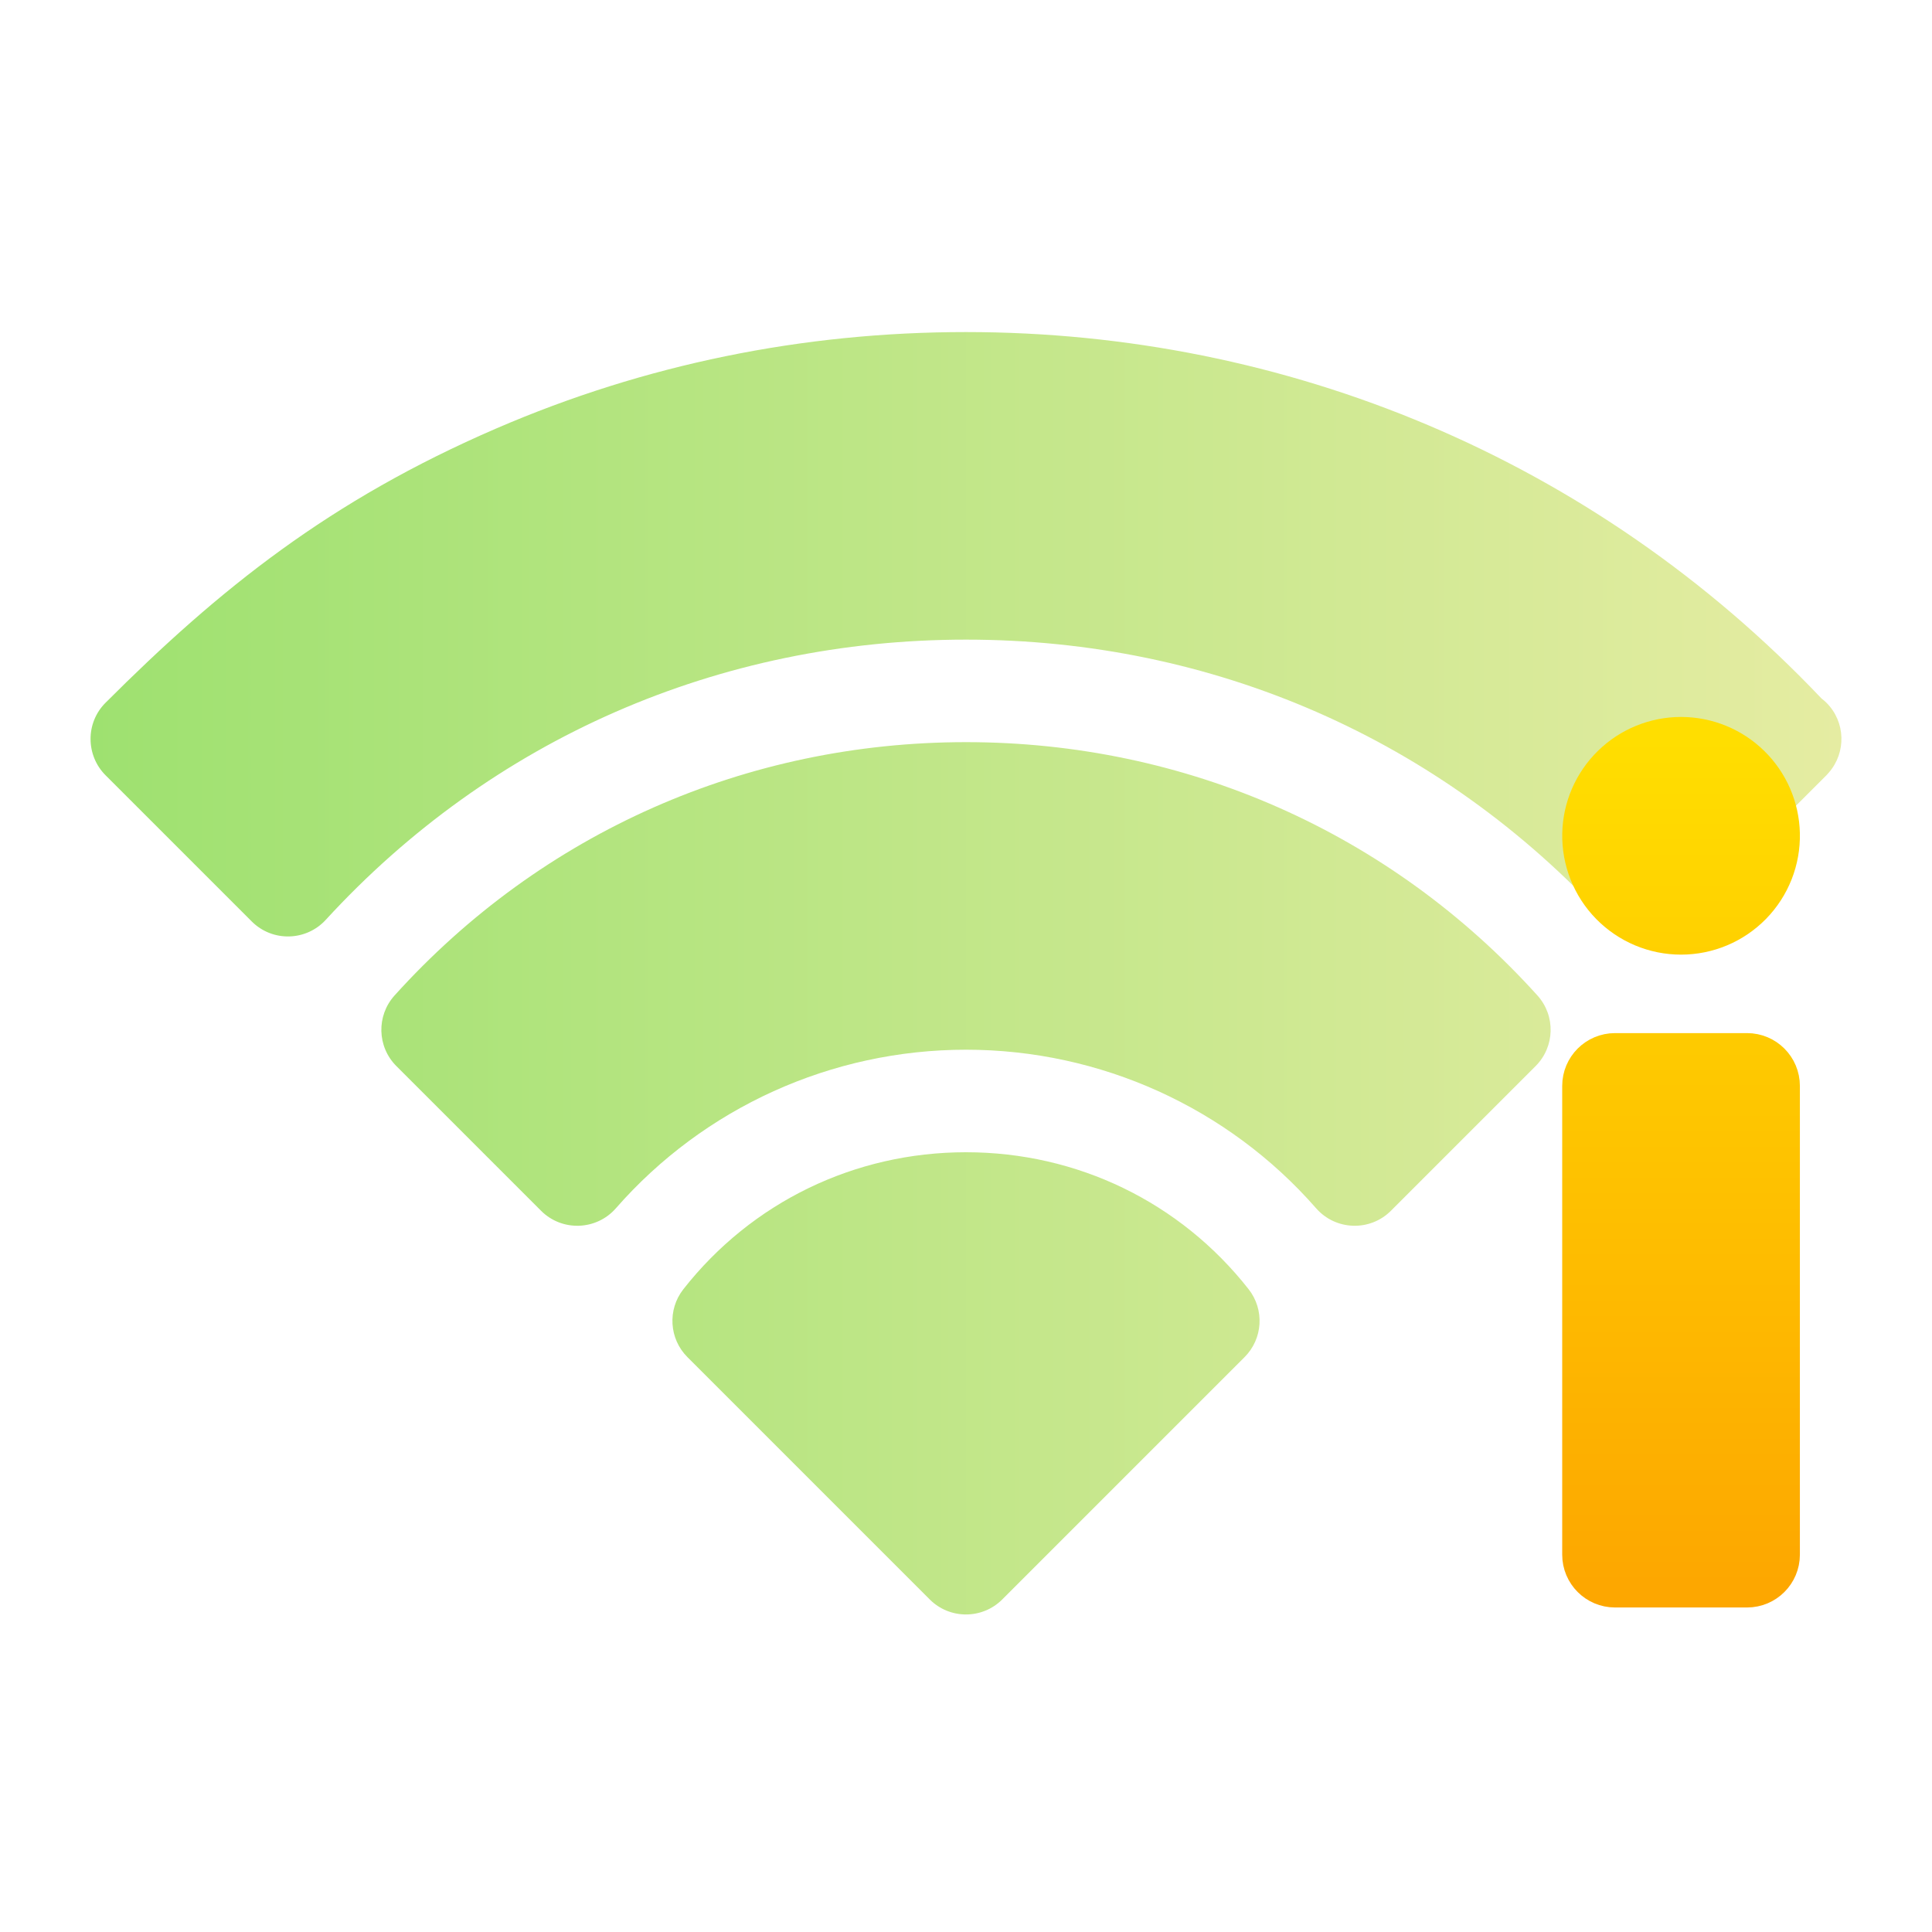 <svg width="128" height="128" viewBox="0 0 128 128" fill="none" xmlns="http://www.w3.org/2000/svg">
<path d="M121.007 46.559C120.902 46.454 120.79 46.36 120.675 46.271C105.561 30.352 85.178 22 64 22C53.168 22 42.705 24.146 32.9 28.378C21.84 33.151 14.513 39.038 6.992 46.559C5.649 47.902 5.689 50.058 6.992 51.362L16.678 61.048C18.053 62.423 20.284 62.358 21.582 60.942C32.565 48.97 47.629 42.377 64 42.377C80.37 42.377 95.434 48.97 106.417 60.942C107.723 62.366 109.954 62.415 111.321 61.048L121.007 51.362C121.039 51.33 121.066 51.296 121.096 51.263C121.117 51.24 121.139 51.218 121.158 51.194C122.328 49.86 122.28 47.831 121.007 46.559ZM64 76.339C56.627 76.339 49.802 79.647 45.274 85.415C44.213 86.767 44.329 88.698 45.544 89.913L61.598 105.968C62.924 107.294 65.076 107.293 66.401 105.968L82.456 89.913C83.671 88.698 83.787 86.767 82.725 85.415C78.197 79.647 71.372 76.339 64 76.339ZM64 49.169C49.482 49.169 35.906 55.13 26.14 65.953C24.929 67.296 24.982 69.351 26.26 70.63L35.846 80.216C37.239 81.609 39.514 81.525 40.804 80.051C46.646 73.375 55.1 69.546 64 69.546C72.9 69.546 81.354 73.375 87.196 80.051C88.488 81.527 90.763 81.607 92.153 80.216L101.739 70.63C103.018 69.351 103.071 67.296 101.859 65.953C92.095 55.131 78.519 49.169 64 49.169Z" fill="url(#paint0_linear_678_483)"/>
<path d="M115.747 69.946H107C105.895 69.946 105 70.841 105 71.946V103C105 104.105 105.895 105 107 105H115.747C116.851 105 117.747 104.105 117.747 103V71.946C117.747 70.841 116.851 69.946 115.747 69.946Z" fill="url(#paint1_linear_678_483)"/>
<path d="M117.747 55.23C117.766 56.078 117.615 56.922 117.304 57.712C116.992 58.502 116.526 59.221 115.933 59.828C115.339 60.435 114.63 60.918 113.848 61.247C113.066 61.577 112.225 61.746 111.376 61.747C110.527 61.747 109.687 61.578 108.904 61.249C108.122 60.919 107.413 60.437 106.819 59.831C106.225 59.224 105.759 58.505 105.447 57.715C105.135 56.925 104.984 56.081 105.003 55.233C105.04 53.567 105.727 51.983 106.918 50.818C108.108 49.653 109.707 49 111.373 49C113.039 49 114.638 49.651 115.83 50.816C117.021 51.98 117.709 53.564 117.747 55.23Z" fill="url(#paint2_linear_678_483)"/>
<path d="M115.747 69.946H107C105.895 69.946 105 70.841 105 71.946V103C105 104.105 105.895 105 107 105H115.747C116.851 105 117.747 104.105 117.747 103V71.946C117.747 70.841 116.851 69.946 115.747 69.946Z" stroke="url(#paint3_linear_678_483)" stroke-width="3"/>
<path d="M117.747 55.23C117.766 56.078 117.615 56.922 117.304 57.712C116.992 58.502 116.526 59.221 115.933 59.828C115.339 60.435 114.63 60.918 113.848 61.247C113.066 61.577 112.225 61.746 111.376 61.747C110.527 61.747 109.687 61.578 108.904 61.249C108.122 60.919 107.413 60.437 106.819 59.831C106.225 59.224 105.759 58.505 105.447 57.715C105.135 56.925 104.984 56.081 105.003 55.233C105.04 53.567 105.727 51.983 106.918 50.818C108.108 49.653 109.707 49 111.373 49C113.039 49 114.638 49.651 115.83 50.816C117.021 51.98 117.709 53.564 117.747 55.23Z" stroke="url(#paint4_linear_678_483)" stroke-width="3"/>
<defs>
<linearGradient id="paint0_linear_678_483" x1="6" y1="64.481" x2="122" y2="64.481" gradientUnits="userSpaceOnUse">
<stop stop-color="#9EE170"/>
<stop offset="1" stop-color="#E5ECA2"/>
</linearGradient>
<linearGradient id="paint1_linear_678_483" x1="111.374" y1="105" x2="111.374" y2="49" gradientUnits="userSpaceOnUse">
<stop stop-color="#FDA700"/>
<stop offset="1" stop-color="#FFDE00"/>
</linearGradient>
<linearGradient id="paint2_linear_678_483" x1="111.374" y1="105" x2="111.374" y2="49" gradientUnits="userSpaceOnUse">
<stop stop-color="#FDA700"/>
<stop offset="1" stop-color="#FFDE00"/>
</linearGradient>
<linearGradient id="paint3_linear_678_483" x1="111.374" y1="105" x2="111.374" y2="49" gradientUnits="userSpaceOnUse">
<stop stop-color="#FDA700"/>
<stop offset="1" stop-color="#FFDE00"/>
</linearGradient>
<linearGradient id="paint4_linear_678_483" x1="111.374" y1="105" x2="111.374" y2="49" gradientUnits="userSpaceOnUse">
<stop stop-color="#FDA700"/>
<stop offset="1" stop-color="#FFDE00"/>
</linearGradient>
</defs>
</svg>
